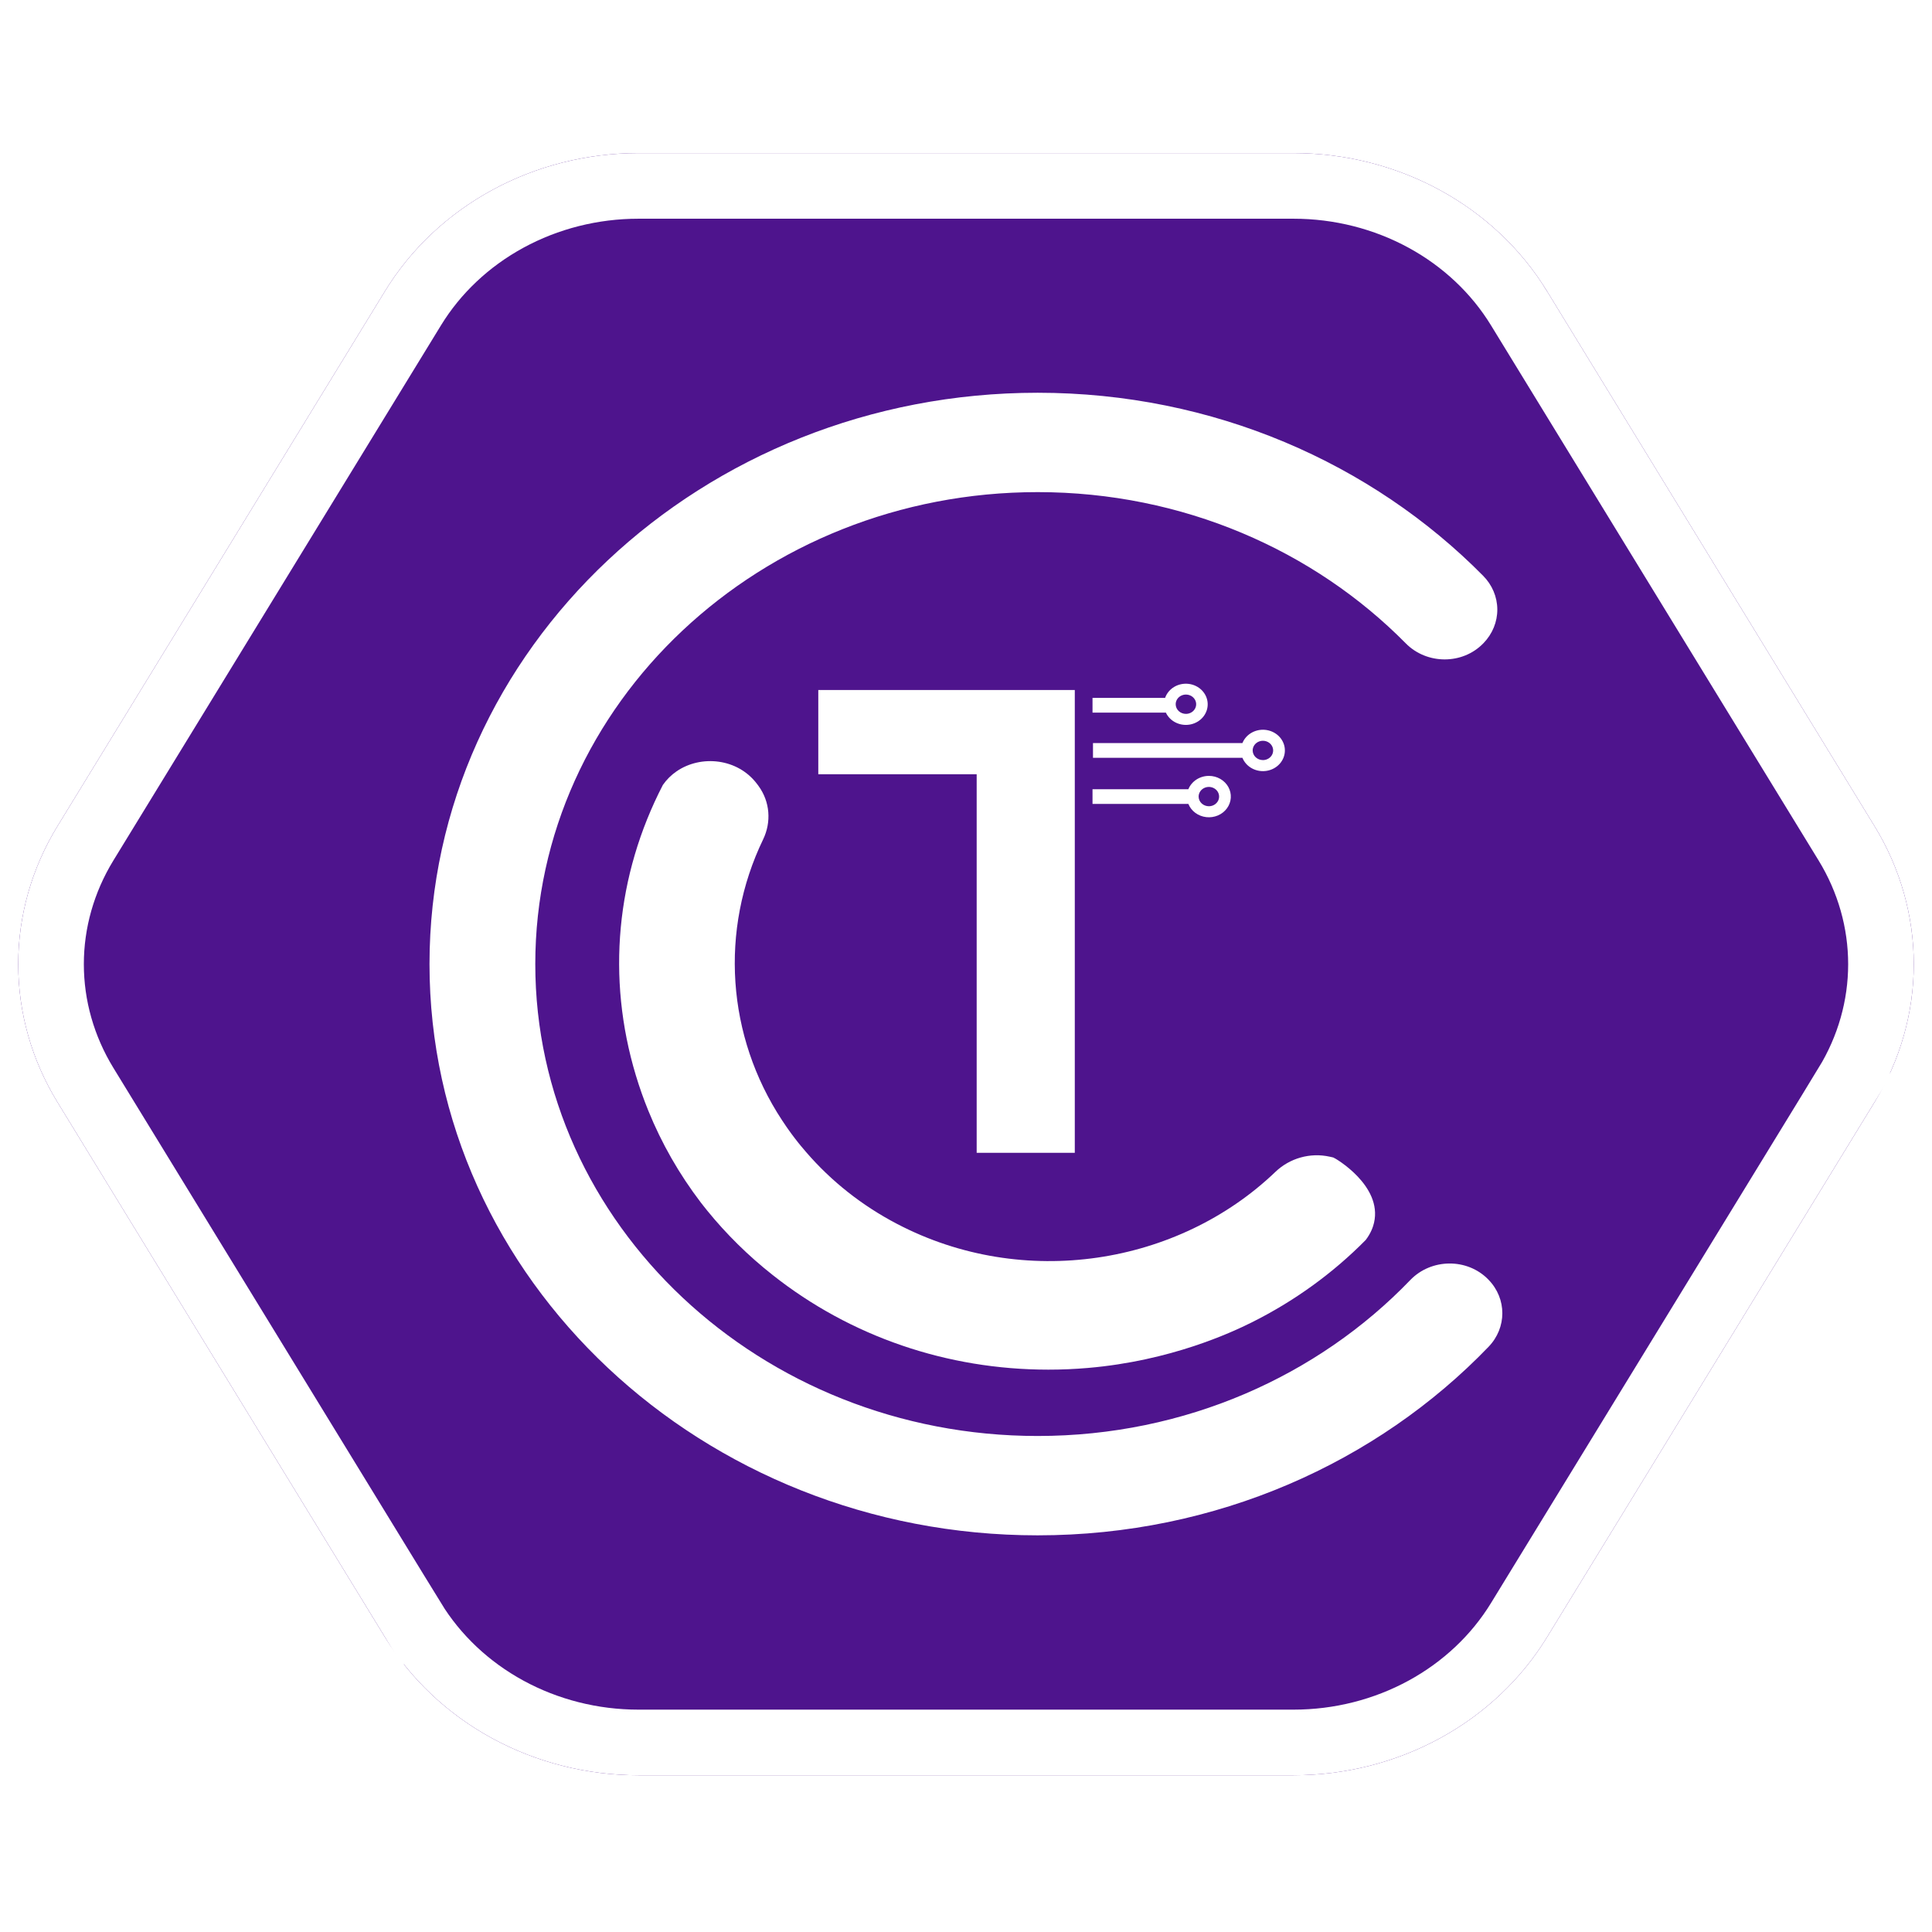 <svg width="530" height="530" viewBox="0 0 530 530" fill="none" xmlns="http://www.w3.org/2000/svg">
<mask id="mask0_115_48" style="mask-type:alpha" maskUnits="userSpaceOnUse" x="0" y="0" width="530" height="530">
<rect width="530" height="530" fill="#D9D9D9"/>
</mask>
<g mask="url(#mask0_115_48)">
<g filter="url(#filter0_d_115_48)">
<path d="M354.873 42H175.12C161.034 42.001 147.197 45.498 134.999 52.141C122.8 58.783 112.671 68.337 105.628 79.842L15.752 226.658C8.708 238.164 5 251.215 5 264.5C5 277.785 8.708 290.836 15.752 302.342L105.628 449.158C112.671 460.663 122.801 470.218 135 476.86C147.199 483.503 161.037 487 175.124 487H354.876C368.963 487 382.801 483.503 395 476.86C407.199 470.217 417.329 460.663 424.372 449.158L514.249 302.342C521.292 290.836 525 277.785 525 264.5C525 251.215 521.292 238.164 514.249 226.658L424.372 79.848C417.329 68.341 407.199 58.785 394.999 52.142C382.799 45.498 368.96 42 354.873 42Z" fill="#4E148D"/>
<path d="M113.304 84.541L113.304 84.541C119.498 74.423 128.447 65.956 139.303 60.045C150.161 54.132 162.516 51.001 175.12 51C175.12 51 175.12 51 175.12 51H354.873C367.478 51 379.835 54.132 390.695 60.046C401.552 65.958 410.502 74.426 416.696 84.546L416.696 84.547L506.573 231.357C512.764 241.471 516 252.9 516 264.5C516 276.1 512.764 287.529 506.573 297.643L514.249 302.342L506.573 297.643L416.696 444.459C410.502 454.578 401.552 463.044 390.696 468.956C379.837 474.869 367.481 478 354.876 478H175.124C162.519 478 150.163 474.869 139.304 468.956C128.448 463.044 119.498 454.578 113.304 444.459L105.628 449.158L113.304 444.459L23.427 297.643L23.427 297.643C17.236 287.529 14 276.1 14 264.5C14 252.9 17.236 241.471 23.427 231.357L23.427 231.357L113.304 84.541Z" stroke="white" stroke-width="18"/>
</g>
<path d="M408.3 351.022C402.526 345.066 392.619 345.181 386.871 351.159C361.638 377.4 325.172 393.93 284.654 393.93C208.664 393.93 146.843 335.852 146.843 264.465C146.843 193.078 208.666 135.001 284.654 135.001C324.516 135.001 360.466 150.994 385.648 176.496C391.414 182.336 401.192 182.383 406.9 176.496L406.987 176.408C409.43 173.883 410.775 170.582 410.754 167.164C410.733 163.745 409.347 160.459 406.873 157.961C376.391 127.101 332.896 107.743 284.654 107.743C192.661 107.746 117.824 178.048 117.824 264.465C117.824 350.882 192.663 421.185 284.65 421.185C333.675 421.185 377.804 401.197 408.355 369.459C413.379 364.239 413.403 356.284 408.355 351.082L408.3 351.022Z" fill="white"/>
<path fill-rule="evenodd" clip-rule="evenodd" d="M322.125 188.426C320.94 189.128 320.052 190.2 319.617 191.455H299.707V195.493H319.831C320.396 196.701 321.392 197.684 322.646 198.272C323.899 198.859 325.332 199.014 326.694 198.71C328.056 198.405 329.263 197.66 330.103 196.604C330.944 195.549 331.366 194.248 331.297 192.93C331.227 191.611 330.67 190.357 329.722 189.385C328.774 188.413 327.495 187.785 326.107 187.61C324.72 187.435 323.311 187.723 322.125 188.426ZM326.901 195.386C326.44 195.679 325.898 195.836 325.343 195.838C324.596 195.839 323.88 195.56 323.351 195.063C322.822 194.566 322.524 193.892 322.522 193.188C322.522 192.664 322.686 192.152 322.995 191.716C323.303 191.281 323.741 190.941 324.254 190.74C324.767 190.539 325.331 190.486 325.876 190.588C326.421 190.689 326.921 190.941 327.315 191.31C327.708 191.68 327.977 192.151 328.086 192.664C328.196 193.178 328.142 193.71 327.931 194.195C327.72 194.679 327.362 195.094 326.901 195.386ZM267.928 212.402H224.48V189.284H294.845V212.402V316.247H267.928V212.402ZM299.836 207.886V203.847H340.83C341.33 202.606 342.276 201.57 343.503 200.919C344.73 200.267 346.16 200.042 347.545 200.282C348.93 200.522 350.181 201.212 351.082 202.232C351.984 203.253 352.477 204.539 352.477 205.867C352.477 207.194 351.984 208.48 351.082 209.501C350.181 210.521 348.93 211.211 347.545 211.451C346.16 211.691 344.73 211.466 343.503 210.815C342.276 210.163 341.33 209.127 340.83 207.886H299.836ZM346.462 208.516C347.017 208.513 347.559 208.356 348.02 208.064C348.481 207.771 348.839 207.356 349.05 206.872C349.261 206.387 349.315 205.855 349.205 205.341C349.095 204.828 348.827 204.357 348.433 203.987C348.04 203.618 347.539 203.367 346.994 203.265C346.449 203.164 345.885 203.217 345.372 203.418C344.859 203.619 344.421 203.959 344.113 204.395C343.805 204.831 343.64 205.343 343.641 205.867C343.643 206.57 343.942 207.244 344.471 207.74C345 208.236 345.716 208.514 346.462 208.513V208.516ZM334.748 213.667C333.809 213.131 332.733 212.847 331.636 212.846C330.414 212.847 329.222 213.198 328.216 213.851C327.21 214.504 326.438 215.429 326.001 216.505H299.707V220.543H326.003C326.394 221.511 327.057 222.359 327.921 222.997C328.786 223.634 329.819 224.037 330.908 224.161C331.998 224.285 333.102 224.126 334.103 223.701C335.104 223.276 335.962 222.601 336.585 221.749C337.209 220.897 337.573 219.901 337.64 218.868C337.706 217.835 337.472 216.804 336.962 215.887C336.453 214.971 335.687 214.203 334.748 213.667ZM333.194 220.722C332.733 221.015 332.191 221.172 331.636 221.174C330.889 221.175 330.173 220.897 329.644 220.4C329.115 219.903 328.816 219.228 328.814 218.524C328.815 218 328.979 217.488 329.287 217.053C329.596 216.617 330.034 216.278 330.547 216.077C331.059 215.876 331.624 215.823 332.168 215.924C332.713 216.026 333.214 216.277 333.607 216.646C334.001 217.016 334.269 217.487 334.379 218.001C334.489 218.514 334.435 219.046 334.224 219.531C334.013 220.015 333.654 220.43 333.194 220.722Z" fill="white"/>
<path d="M374.667 340.145C365.633 349.303 355.031 356.965 343.304 362.81C337.847 365.525 321.152 373.327 298.413 375.268C294.782 375.582 291.168 375.736 287.572 375.73C259.86 375.73 233.352 366.688 211.945 349.757C205.288 344.504 199.266 338.574 193.988 332.075C193.644 331.65 193.3 331.217 192.956 330.78C192.719 330.492 192.489 330.192 192.261 329.894C186.332 322.122 181.494 313.661 177.864 304.721C176.573 301.556 175.428 298.318 174.431 295.008C166.358 268.221 169.01 240.164 181.84 215.338C182.852 213.874 184.14 212.598 185.64 211.571C192.322 207.015 202.383 208.002 207.681 215.069C207.742 215.14 207.788 215.205 207.842 215.278C207.933 215.396 208.025 215.53 208.116 215.653C211.237 219.972 211.642 225.502 209.347 230.269C197.336 255.167 199.361 284.247 214.524 307.293C214.921 307.905 215.334 308.519 215.755 309.124C215.984 309.47 216.229 309.816 216.481 310.155C216.733 310.494 216.97 310.84 217.223 311.179C217.497 311.569 217.788 311.95 218.096 312.333C218.405 312.716 218.686 313.097 218.991 313.48C219.241 313.782 219.479 314.085 219.724 314.38C220.184 314.943 220.65 315.492 221.131 316.039C228.039 324.063 236.519 330.759 246.109 335.76C280.811 353.91 323.212 347.024 349.886 321.469C353.779 317.74 359.397 316.104 364.795 317.315C364.948 317.352 365.109 317.38 365.262 317.417C365.262 317.417 365.511 317.474 365.761 317.534C366.224 317.652 379.277 325.229 376.939 335.41C376.697 336.466 376.142 338.194 374.667 340.145Z" fill="white"/>
</g>
<defs>
<filter id="filter0_d_115_48" x="-15" y="22" width="560" height="485" filterUnits="userSpaceOnUse" color-interpolation-filters="sRGB">
<feFlood flood-opacity="0" result="BackgroundImageFix"/>
<feColorMatrix in="SourceAlpha" type="matrix" values="0 0 0 0 0 0 0 0 0 0 0 0 0 0 0 0 0 0 127 0" result="hardAlpha"/>
<feOffset/>
<feGaussianBlur stdDeviation="10"/>
<feComposite in2="hardAlpha" operator="out"/>
<feColorMatrix type="matrix" values="0 0 0 0 0 0 0 0 0 0 0 0 0 0 0 0 0 0 0.25 0"/>
<feBlend mode="normal" in2="BackgroundImageFix" result="effect1_dropShadow_115_48"/>
<feBlend mode="normal" in="SourceGraphic" in2="effect1_dropShadow_115_48" result="shape"/>
</filter>
</defs>
</svg>

